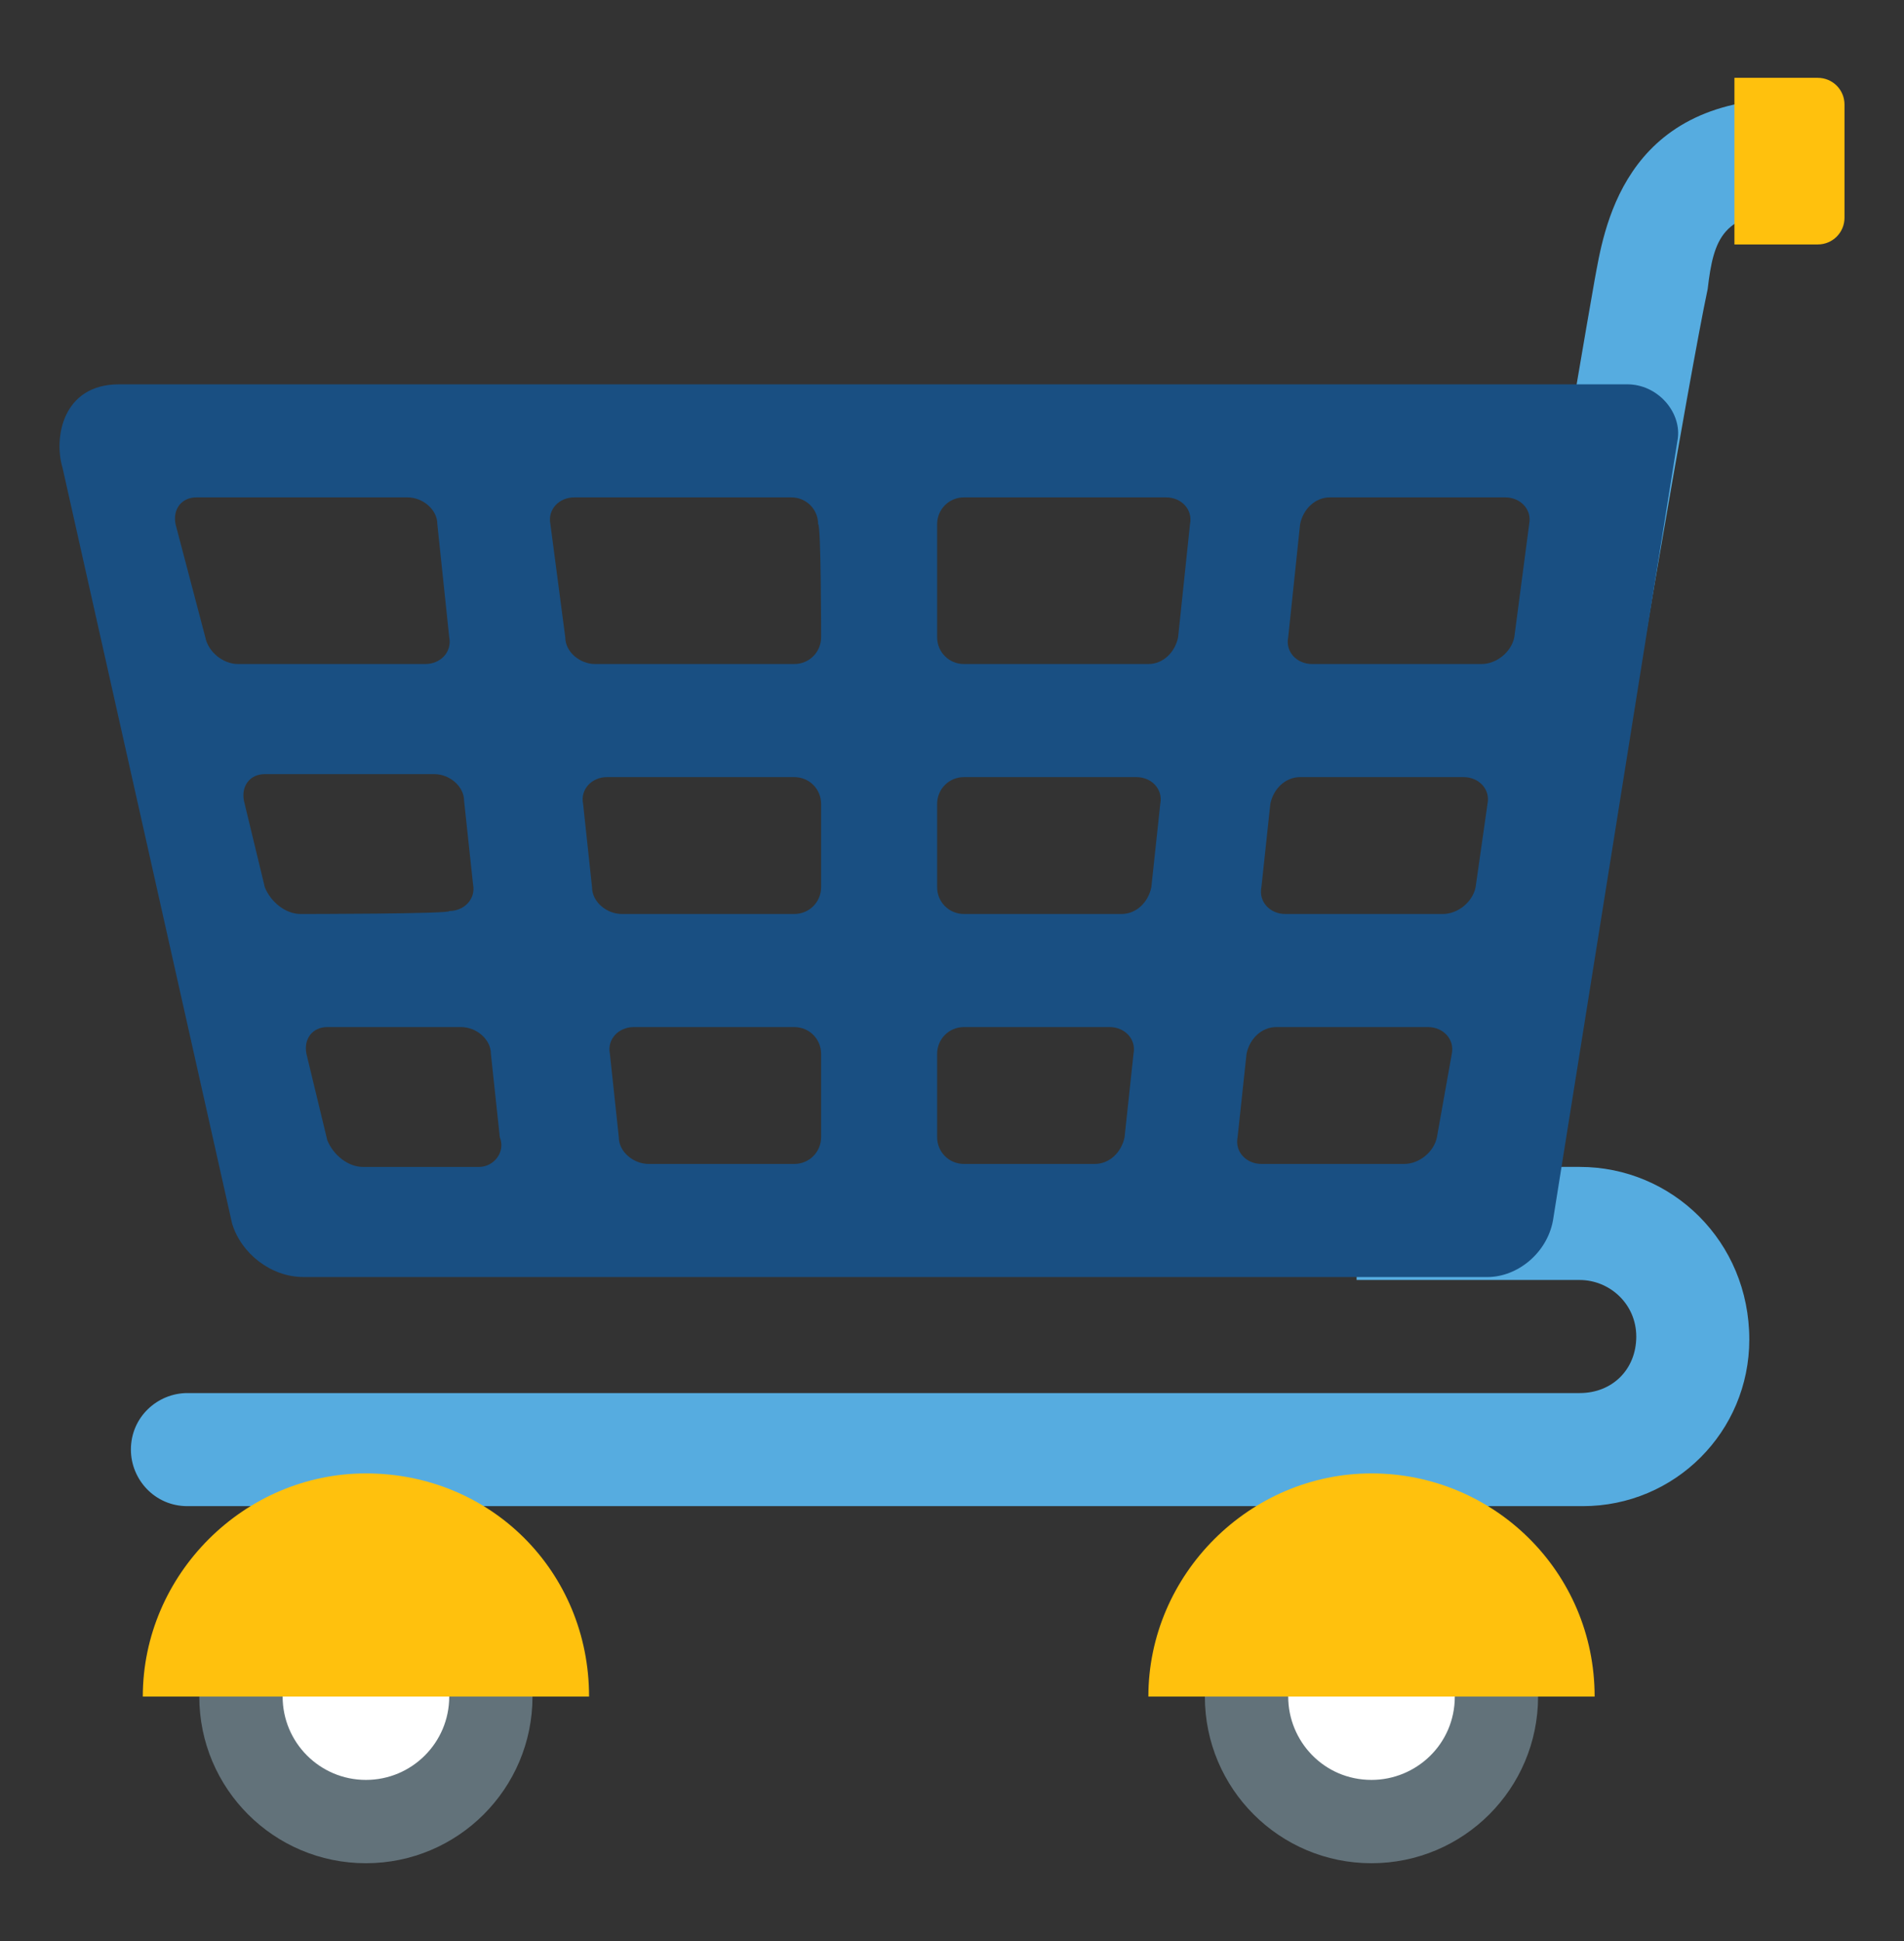 <svg width="52" height="53" viewBox="0 0 52 53" fill="none" xmlns="http://www.w3.org/2000/svg">
<rect x="0" y="0" width="52" height="53" fill="#333333" stroke="none"/>
<g id="shopping-cart-svgrepo-com 1">
<g id="Group">
<path id="Vector" d="M43.144 31.862H37.05V34.95H43.144C43.956 34.95 44.688 35.6 44.688 36.494C44.688 37.387 44.038 38.037 43.144 38.037H5.119C4.306 38.037 3.575 38.687 3.575 39.581C3.575 40.394 4.225 41.125 5.119 41.125H43.225C45.744 41.125 47.775 39.094 47.775 36.575C47.775 33.894 45.663 31.862 43.144 31.862Z" fill="#56ACE0"/>
<path id="Vector_2" d="M44.282 21.381L41.275 21.137C41.275 21.056 43.144 9.925 43.55 7.65C43.794 6.35 44.282 2.694 48.913 2.694V5.781C47.044 5.781 46.8 6.512 46.638 7.894C46.15 10.169 44.282 21.219 44.282 21.381Z" fill="#56ACE0"/>
</g>
<path id="Vector_3" d="M44.444 10.494H3.25C1.707 10.494 1.463 11.956 1.707 12.769L6.338 33.406C6.582 34.219 7.394 34.869 8.288 34.869H40.625C41.438 34.869 42.25 34.219 42.413 33.325L45.825 11.956C45.907 11.225 45.257 10.494 44.444 10.494ZM5.607 17.4L4.794 14.312C4.713 13.906 4.957 13.581 5.363 13.581H11.132C11.538 13.581 11.944 13.906 11.944 14.312L12.269 17.4C12.35 17.806 12.025 18.131 11.619 18.131H6.5C6.094 18.131 5.688 17.806 5.607 17.4ZM8.207 24.956C7.8 24.956 7.394 24.631 7.232 24.225L6.663 21.869C6.582 21.462 6.825 21.137 7.232 21.137H11.863C12.269 21.137 12.675 21.462 12.675 21.869L12.919 24.144C13 24.55 12.675 24.875 12.269 24.875C12.35 24.956 8.207 24.956 8.207 24.956ZM13.082 31.863H9.913C9.507 31.863 9.1 31.538 8.938 31.131L8.369 28.775C8.288 28.369 8.532 28.044 8.938 28.044H12.594C13 28.044 13.407 28.369 13.407 28.775L13.65 31.05C13.813 31.456 13.488 31.863 13.082 31.863ZM22.425 31.05C22.425 31.456 22.1 31.781 21.694 31.781H17.713C17.307 31.781 16.9 31.456 16.9 31.05L16.657 28.775C16.575 28.369 16.9 28.044 17.307 28.044H21.694C22.1 28.044 22.425 28.369 22.425 28.775V31.05ZM22.425 24.225C22.425 24.631 22.1 24.956 21.694 24.956H16.982C16.575 24.956 16.169 24.631 16.169 24.225L15.925 21.95C15.844 21.544 16.169 21.219 16.575 21.219H21.694C22.1 21.219 22.425 21.544 22.425 21.95V24.225ZM22.425 17.4C22.425 17.806 22.1 18.131 21.694 18.131H16.25C15.844 18.131 15.438 17.806 15.438 17.4L15.032 14.312C14.95 13.906 15.275 13.581 15.682 13.581H21.613C22.019 13.581 22.344 13.906 22.344 14.312C22.425 14.312 22.425 17.4 22.425 17.4ZM30.713 31.05C30.632 31.456 30.307 31.781 29.9 31.781H26.325C25.919 31.781 25.594 31.456 25.594 31.05V28.775C25.594 28.369 25.919 28.044 26.325 28.044H30.307C30.713 28.044 31.038 28.369 30.957 28.775L30.713 31.05ZM31.444 24.225C31.363 24.631 31.038 24.956 30.632 24.956H26.325C25.919 24.956 25.594 24.631 25.594 24.225V21.95C25.594 21.544 25.919 21.219 26.325 21.219H31.038C31.444 21.219 31.769 21.544 31.688 21.95L31.444 24.225ZM32.175 17.4C32.094 17.806 31.769 18.131 31.363 18.131H26.325C25.919 18.131 25.594 17.806 25.594 17.4V14.312C25.594 13.906 25.919 13.581 26.325 13.581H31.85C32.257 13.581 32.582 13.906 32.5 14.312L32.175 17.4ZM39.244 31.05C39.163 31.456 38.757 31.781 38.35 31.781H34.45C34.044 31.781 33.719 31.456 33.8 31.05L34.044 28.775C34.125 28.369 34.45 28.044 34.857 28.044H39C39.407 28.044 39.732 28.369 39.65 28.775L39.244 31.05ZM40.3 24.225C40.219 24.631 39.813 24.956 39.407 24.956H35.1C34.694 24.956 34.369 24.631 34.45 24.225L34.694 21.95C34.775 21.544 35.1 21.219 35.507 21.219H39.975C40.382 21.219 40.707 21.544 40.625 21.95L40.3 24.225ZM41.357 17.4C41.275 17.806 40.869 18.131 40.463 18.131H35.832C35.425 18.131 35.1 17.806 35.182 17.4L35.507 14.312C35.588 13.906 35.913 13.581 36.319 13.581H41.113C41.519 13.581 41.844 13.906 41.763 14.312L41.357 17.4Z" fill="#194F82"/>
<path id="Vector_4" d="M9.993 50.875C12.506 50.875 14.543 48.838 14.543 46.325C14.543 43.812 12.506 41.775 9.993 41.775C7.48 41.775 5.443 43.812 5.443 46.325C5.443 48.838 7.48 50.875 9.993 50.875Z" fill="#62727A"/>
<path id="Vector_5" d="M9.994 48.6C11.25 48.6 12.269 47.581 12.269 46.325C12.269 45.069 11.25 44.05 9.994 44.05C8.737 44.05 7.719 45.069 7.719 46.325C7.719 47.581 8.737 48.6 9.994 48.6Z" fill="white"/>
<path id="Vector_6" d="M37.456 50.875C39.969 50.875 42.006 48.838 42.006 46.325C42.006 43.812 39.969 41.775 37.456 41.775C34.943 41.775 32.906 43.812 32.906 46.325C32.906 48.838 34.943 50.875 37.456 50.875Z" fill="#62727A"/>
<path id="Vector_7" d="M39.732 46.325C39.732 47.625 38.675 48.6 37.457 48.6C36.157 48.6 35.182 47.544 35.182 46.325C35.182 45.025 36.238 44.05 37.457 44.05C38.675 44.05 39.732 45.025 39.732 46.325Z" fill="white"/>
<path id="Vector_8" d="M49.644 2.125H47.369V6.675H49.644C50.05 6.675 50.375 6.35 50.375 5.944V2.856C50.375 2.45 50.05 2.125 49.644 2.125Z" fill="#FFC10D"/>
<g id="Group_2">
<path id="Vector_9" d="M9.994 40.231C6.663 40.231 3.9 42.994 3.9 46.325H16.088C16.088 42.913 13.407 40.231 9.994 40.231Z" fill="#FFC10D"/>
<path id="Vector_10" d="M37.457 40.231C34.126 40.231 31.363 42.994 31.363 46.325H43.551C43.551 42.913 40.788 40.231 37.457 40.231Z" fill="#FFC10D"/>
</g>
</g>
</svg>
